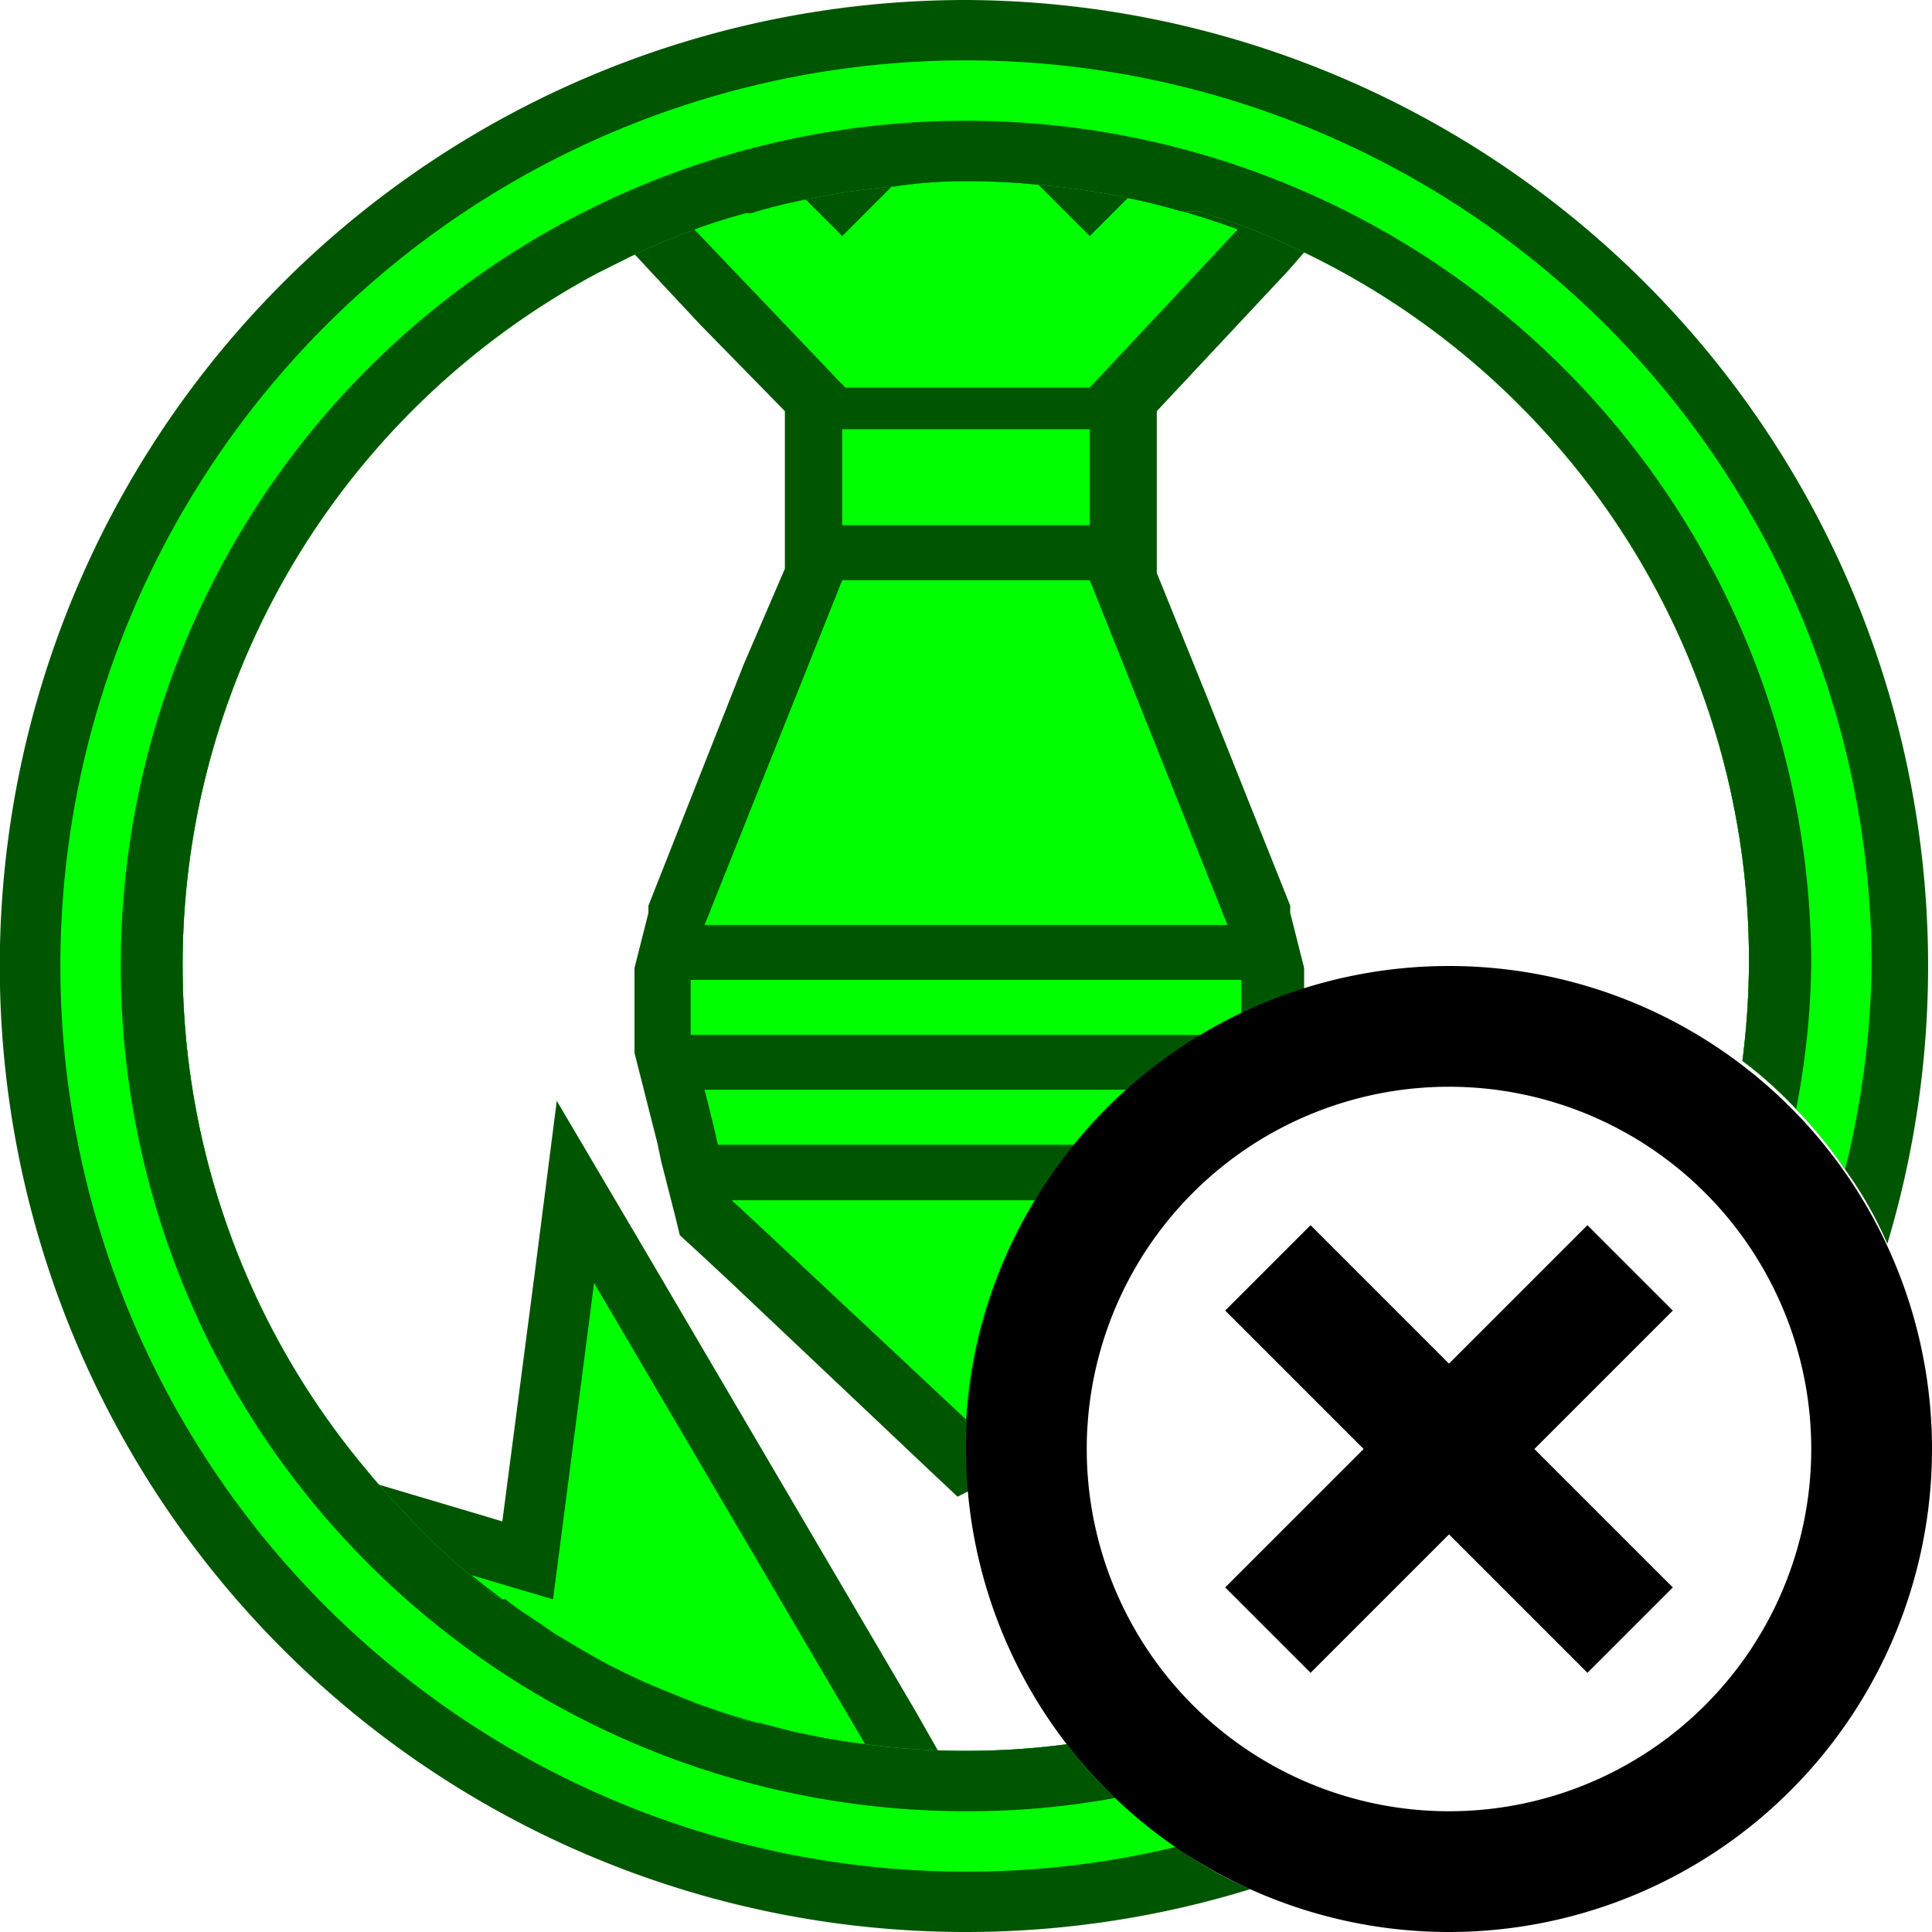 <svg id="Layer_1" data-name="Layer 1" xmlns="http://www.w3.org/2000/svg" viewBox="0 0 32 32"><defs><style>.cls-1{fill:#050;}.cls-2{fill:lime;}.cls-3{fill:none;stroke:#000;stroke-miterlimit:10;stroke-width:2px;}</style></defs><title>target_remove</title><path class="cls-1" d="M15.66,23.89l-3.32-3.13-.67-.61-.26-1.07-.08-.32-.39-1.56v-1l.25-1,2.26-5.69V6.62l-2.82-3,.69-.27c.2-.07.39-.14.59-.19l.24-.08,0,0h.11a7.13,7.13,0,0,1,.91-.23l.26,0L14,3.2l.7-.7h2.7l.7.7.47-.46.26,0c.29.06.57.13.85.21h.08l.11.06a.64.64,0,0,1,.18.06c.17,0,.34.1.52.16h1.13l-3.1,3.32V9.51l2.24,5.62.27,1v.92l-.28.14c-.22.1-.43.22-.64.34s-.34.21-.49.32a5.67,5.67,0,0,0-.66.53,6.38,6.38,0,0,0-.81.85,9.61,9.61,0,0,0-.62.87,7.42,7.42,0,0,0-1,3.4l0,.28-.24.14-.32.17Z"/><path class="cls-1" d="M17.14,3l.91.91.63-.63a8.7,8.7,0,0,1,.88.22.16.16,0,0,1,.09,0l.13,0,.07,0,.62.2h0L18.05,6.42V9.61l.88,2.2,1.4,3.51.23.91v.55c-.23.11-.45.23-.67.36a6,6,0,0,0-.53.34,8,8,0,0,0-.71.57,7.41,7.41,0,0,0-.86.91,8.47,8.47,0,0,0-.65.92A7.86,7.86,0,0,0,16,23.51h0L12.68,20.4l-.56-.52L11.89,19l-.07-.31-.15-.6-.23-.91v-.91l.23-.91,1.58-4L14,9.61V6.42L12.34,4.7l-.84-.9q.27-.1.54-.18l.31-.09.09,0a8.7,8.7,0,0,1,.88-.22l.63.63L14.86,3h2.28m.41-1h-3.1l-.3.29L14,2.5l-.3-.31-.53.11c-.32.06-.62.14-.9.22a.76.76,0,0,0-.2.06l-.28.09a4.69,4.69,0,0,0-.6.2L9.76,3.4l1,1.08.84.9L13,6.81V9.42L12.32,11,10.74,15l0,.06,0,.06-.23.91,0,.13v1.15l0,.13.23.91.15.59.06.29.24.94.07.29.22.2.56.52,3.31,3.13.51.48.63-.32.55-.27,0-.63a6.87,6.87,0,0,1,1-3.13,7.5,7.5,0,0,1,.56-.79,7.17,7.17,0,0,1,.76-.81c.18-.16.39-.33.62-.5a4.35,4.35,0,0,1,.44-.28l.61-.33.57-.27v-1.3l0-.13-.23-.91,0-.06,0-.06-1.4-3.51-.81-2V6.81l2.18-2.33L22.8,2.8H20.64l-.42-.13,0,0-.09,0-.1,0-.21-.07c-.28-.08-.58-.16-.9-.22l-.53-.11-.3.31-.2-.21L17.55,2Z"/><path class="cls-2" d="M14.27,29.39a13.48,13.48,0,0,1-6.78-2.91L5.56,24.9l3.18.94.79-6.1,5.75,9.77Z"/><path class="cls-1" d="M9.84,21.25l4.49,7.64a12.88,12.88,0,0,1-6.52-2.8l1.35.4.68-5.24m-.62-3-.37,2.89L8.32,25.2l-.23-.07L3.31,23.71l3.87,3.16a13.87,13.87,0,0,0,7,3l2,.26-1-1.76L10.7,20.74,9.22,18.23Z"/><path class="cls-2" d="M17.14,19.88A7.86,7.86,0,0,0,16,23.51h0L12.68,20.4l-.56-.52Z"/><path class="cls-2" d="M18.65,18.05a7.41,7.41,0,0,0-.86.91h-5.9l-.07-.31-.15-.6Z"/><path class="cls-2" d="M20.56,16.23v.55c-.23.11-.45.23-.67.36H11.44v-.91Z"/><polygon class="cls-2" points="16 9.61 13.95 9.61 11.67 15.32 16 15.32 20.33 15.32 18.05 9.61 16 9.61"/><polygon class="cls-2" points="16 7.11 13.95 7.11 13.95 8.7 16 8.7 18.05 8.7 18.05 7.11 16 7.11"/><path class="cls-2" d="M20.5,3.8,18.05,6.42H14L11.5,3.8a12.62,12.62,0,0,1,1.82-.52l.63.63L14.86,3h2.28l.91.91.63-.63A12.62,12.62,0,0,1,20.5,3.8Z"/><path class="cls-1" d="M16,0a16,16,0,1,0,4.71,31.29,6.5,6.5,0,0,1-1.23-.7,7.17,7.17,0,0,1-1-.81,6.77,6.77,0,0,1-.8-.89,12.73,12.73,0,0,1-3.34,0h0a11,11,0,0,1-1.73-.35h-.07c-.23-.06-.45-.13-.67-.21l-.29-.1-.69-.28c-.27-.11-.53-.24-.79-.37l0,0c-.25-.13-.5-.28-.75-.43a2.7,2.7,0,0,1-.31-.2h0l-.39-.26-.1-.07-.17-.13-.06,0A1.25,1.25,0,0,1,8,26.26l-.11-.08-.1-.09h0l-.25-.21A10.41,10.41,0,0,1,6.65,25c-.2-.21-.39-.42-.57-.64A13,13,0,0,1,9.9,4.52l.52-.26c.35-.17.71-.32,1.08-.46q.27-.1.54-.18l.31-.09.09,0a8.7,8.7,0,0,1,.88-.22,12,12,0,0,1,1.48-.22Q15.4,3,16,3t1.2.06a12,12,0,0,1,1.48.22,8.7,8.7,0,0,1,.88.22.16.16,0,0,1,.09,0l.13,0,.07,0,.62.2h0a13,13,0,0,1,8.39,13.87,6.77,6.77,0,0,1,.89.8,7.17,7.17,0,0,1,.81,1,6.5,6.5,0,0,1,.7,1.23A16,16,0,0,0,16,0Z"/><path class="cls-2" d="M16,1a15,15,0,0,0,0,30,14.8,14.8,0,0,0,3.48-.41,7.17,7.17,0,0,1-1-.81,6.77,6.77,0,0,1-.8-.89,12.73,12.73,0,0,1-3.34,0h0a11,11,0,0,1-1.73-.35h-.07c-.23-.06-.45-.13-.67-.21l-.29-.1-.69-.28c-.27-.11-.53-.24-.79-.37l0,0c-.25-.13-.5-.28-.75-.43a2.7,2.7,0,0,1-.31-.2h0l-.39-.26-.1-.07-.17-.13-.06,0A1.25,1.25,0,0,1,8,26.26l-.11-.08-.1-.09h0l-.25-.21A10.41,10.41,0,0,1,6.65,25c-.2-.21-.39-.42-.57-.64A13,13,0,0,1,9.9,4.52l.52-.26c.35-.17.71-.32,1.08-.46q.27-.1.54-.18l.31-.09.09,0a8.7,8.7,0,0,1,.88-.22,12,12,0,0,1,1.48-.22Q15.4,3,16,3t1.2.06a12,12,0,0,1,1.48.22,8.7,8.7,0,0,1,.88.22.16.16,0,0,1,.09,0l.13,0,.07,0,.62.2h0a13,13,0,0,1,8.39,13.87,6.77,6.77,0,0,1,.89.8,7.17,7.17,0,0,1,.81,1A14.8,14.8,0,0,0,31,16,15,15,0,0,0,16,1Z"/><path class="cls-1" d="M16,2a14,14,0,0,0,0,28,13.43,13.43,0,0,0,2.47-.22,6.77,6.77,0,0,1-.8-.89,12.73,12.73,0,0,1-3.34,0h0a11,11,0,0,1-1.73-.35h-.07c-.23-.06-.45-.13-.67-.21l-.29-.1-.69-.28c-.27-.11-.53-.24-.79-.37l0,0c-.25-.13-.5-.28-.75-.43a2.7,2.7,0,0,1-.31-.2h0l-.39-.26-.1-.07-.17-.13-.06,0A1.25,1.25,0,0,1,8,26.26l-.11-.08-.1-.09h0l-.25-.21A10.41,10.41,0,0,1,6.65,25c-.2-.21-.39-.42-.57-.64A13,13,0,0,1,9.9,4.52l.52-.26c.35-.17.71-.32,1.08-.46q.27-.1.54-.18l.31-.09.09,0a8.7,8.7,0,0,1,.88-.22,12,12,0,0,1,1.48-.22Q15.4,3,16,3t1.2.06a12,12,0,0,1,1.48.22,8.7,8.7,0,0,1,.88.22.16.16,0,0,1,.09,0l.13,0,.07,0,.62.2h0a13,13,0,0,1,8.39,13.87,6.77,6.77,0,0,1,.89.8A13.43,13.43,0,0,0,30,16,14,14,0,0,0,16,2Z"/><line class="cls-3" x1="27" y1="21" x2="21" y2="27"/><line class="cls-3" x1="27" y1="27" x2="21" y2="21"/><path d="M24,18a6,6,0,1,1-6,6,6,6,0,0,1,6-6m0-2a8,8,0,1,0,8,8,8,8,0,0,0-8-8Z"/></svg>